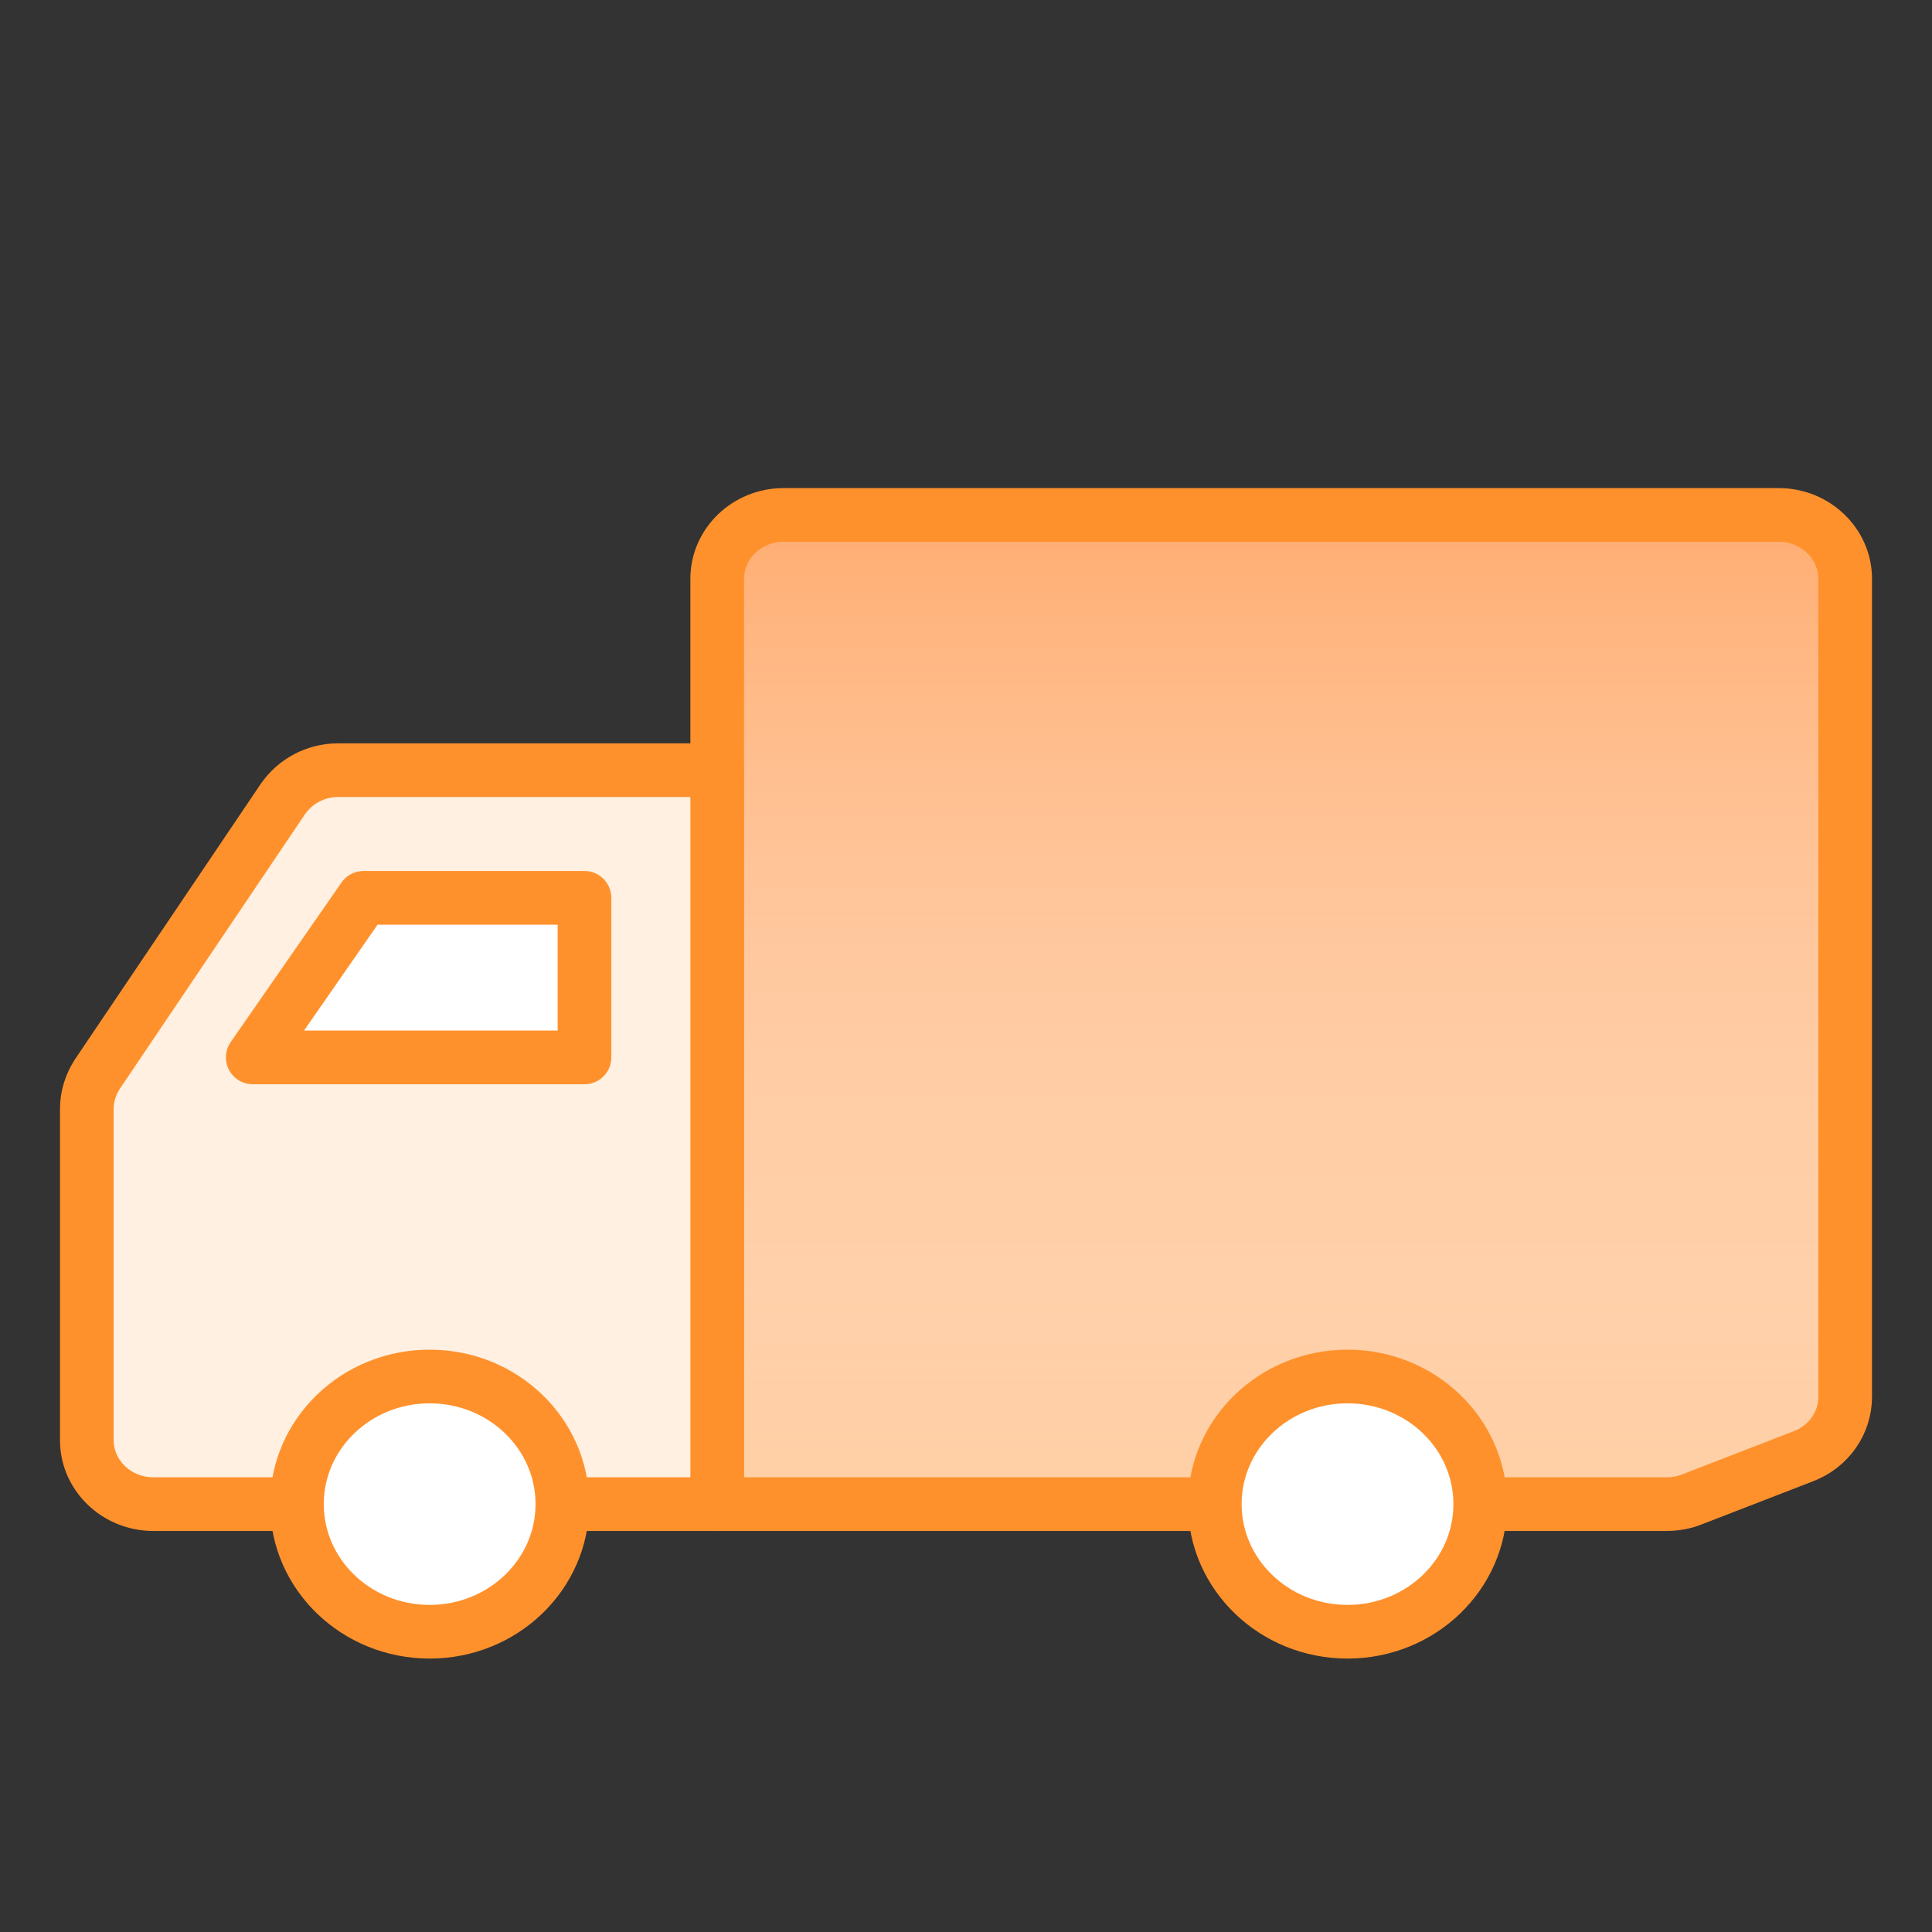 <svg width="36" height="36" viewBox="0 0 36 36" fill="none" xmlns="http://www.w3.org/2000/svg">
<rect x="0" y="0" width="36" height="36" fill="#333333" stroke="none"/>
<path d="M33.603 27.135L31.514 27.944C31.365 28.003 31.204 28.027 31.056 28.027H13.364V10.784C13.364 10.13 13.92 9.595 14.6 9.595H33.145C33.825 9.595 34.382 10.13 34.382 10.784V26.029C34.382 26.517 34.073 26.957 33.603 27.135Z" fill="#FFAE73"/>
<path d="M33.603 27.135L31.514 27.944C31.365 28.003 31.204 28.027 31.056 28.027H13.364V10.784C13.364 10.13 13.92 9.595 14.6 9.595H33.145C33.825 9.595 34.382 10.13 34.382 10.784V26.029C34.382 26.517 34.073 26.957 33.603 27.135Z" fill="url(#paint0_linear)"/>
<path d="M33.603 27.135L31.514 27.944C31.365 28.003 31.204 28.027 31.056 28.027H13.364V10.784C13.364 10.13 13.92 9.595 14.6 9.595H33.145C33.825 9.595 34.382 10.13 34.382 10.784V26.029C34.382 26.517 34.073 26.957 33.603 27.135Z" stroke="#FF912C" stroke-miterlimit="10" stroke-linecap="round" stroke-linejoin="round"/>
<path d="M13.364 28.027H2.855C2.175 28.027 1.618 27.492 1.618 26.838V20.654C1.618 20.428 1.692 20.202 1.816 20.012L5.265 14.898C5.5 14.553 5.884 14.351 6.304 14.351H13.364V28.027Z" fill="#FFF0E1" stroke="#FF912C" stroke-miterlimit="10" stroke-linecap="round" stroke-linejoin="round"/>
<path d="M8.006 30.405C9.372 30.405 10.479 29.34 10.479 28.027C10.479 26.713 9.372 25.649 8.006 25.649C6.64 25.649 5.533 26.713 5.533 28.027C5.533 29.34 6.64 30.405 8.006 30.405Z" fill="white" stroke="#FF912C" stroke-miterlimit="10" stroke-linecap="round" stroke-linejoin="round"/>
<path d="M25.109 30.405C26.475 30.405 27.582 29.34 27.582 28.027C27.582 26.713 26.475 25.649 25.109 25.649C23.743 25.649 22.636 26.713 22.636 28.027C22.636 29.34 23.743 30.405 25.109 30.405Z" fill="white" stroke="#FF912C" stroke-miterlimit="10" stroke-linecap="round" stroke-linejoin="round"/>
<path d="M4.709 19.703H10.891V16.73H6.774L4.709 19.703Z" fill="white" stroke="#FF912C" stroke-miterlimit="10" stroke-linecap="round" stroke-linejoin="round"/>
<defs>
<linearGradient id="paint0_linear" x1="19.417" y1="28.25" x2="19.417" y2="9.917" gradientUnits="userSpaceOnUse">
<stop stop-color="#FFCFA4"/>
<stop offset="1" stop-color="white" stop-opacity="0"/>
</linearGradient>
</defs>
</svg>
